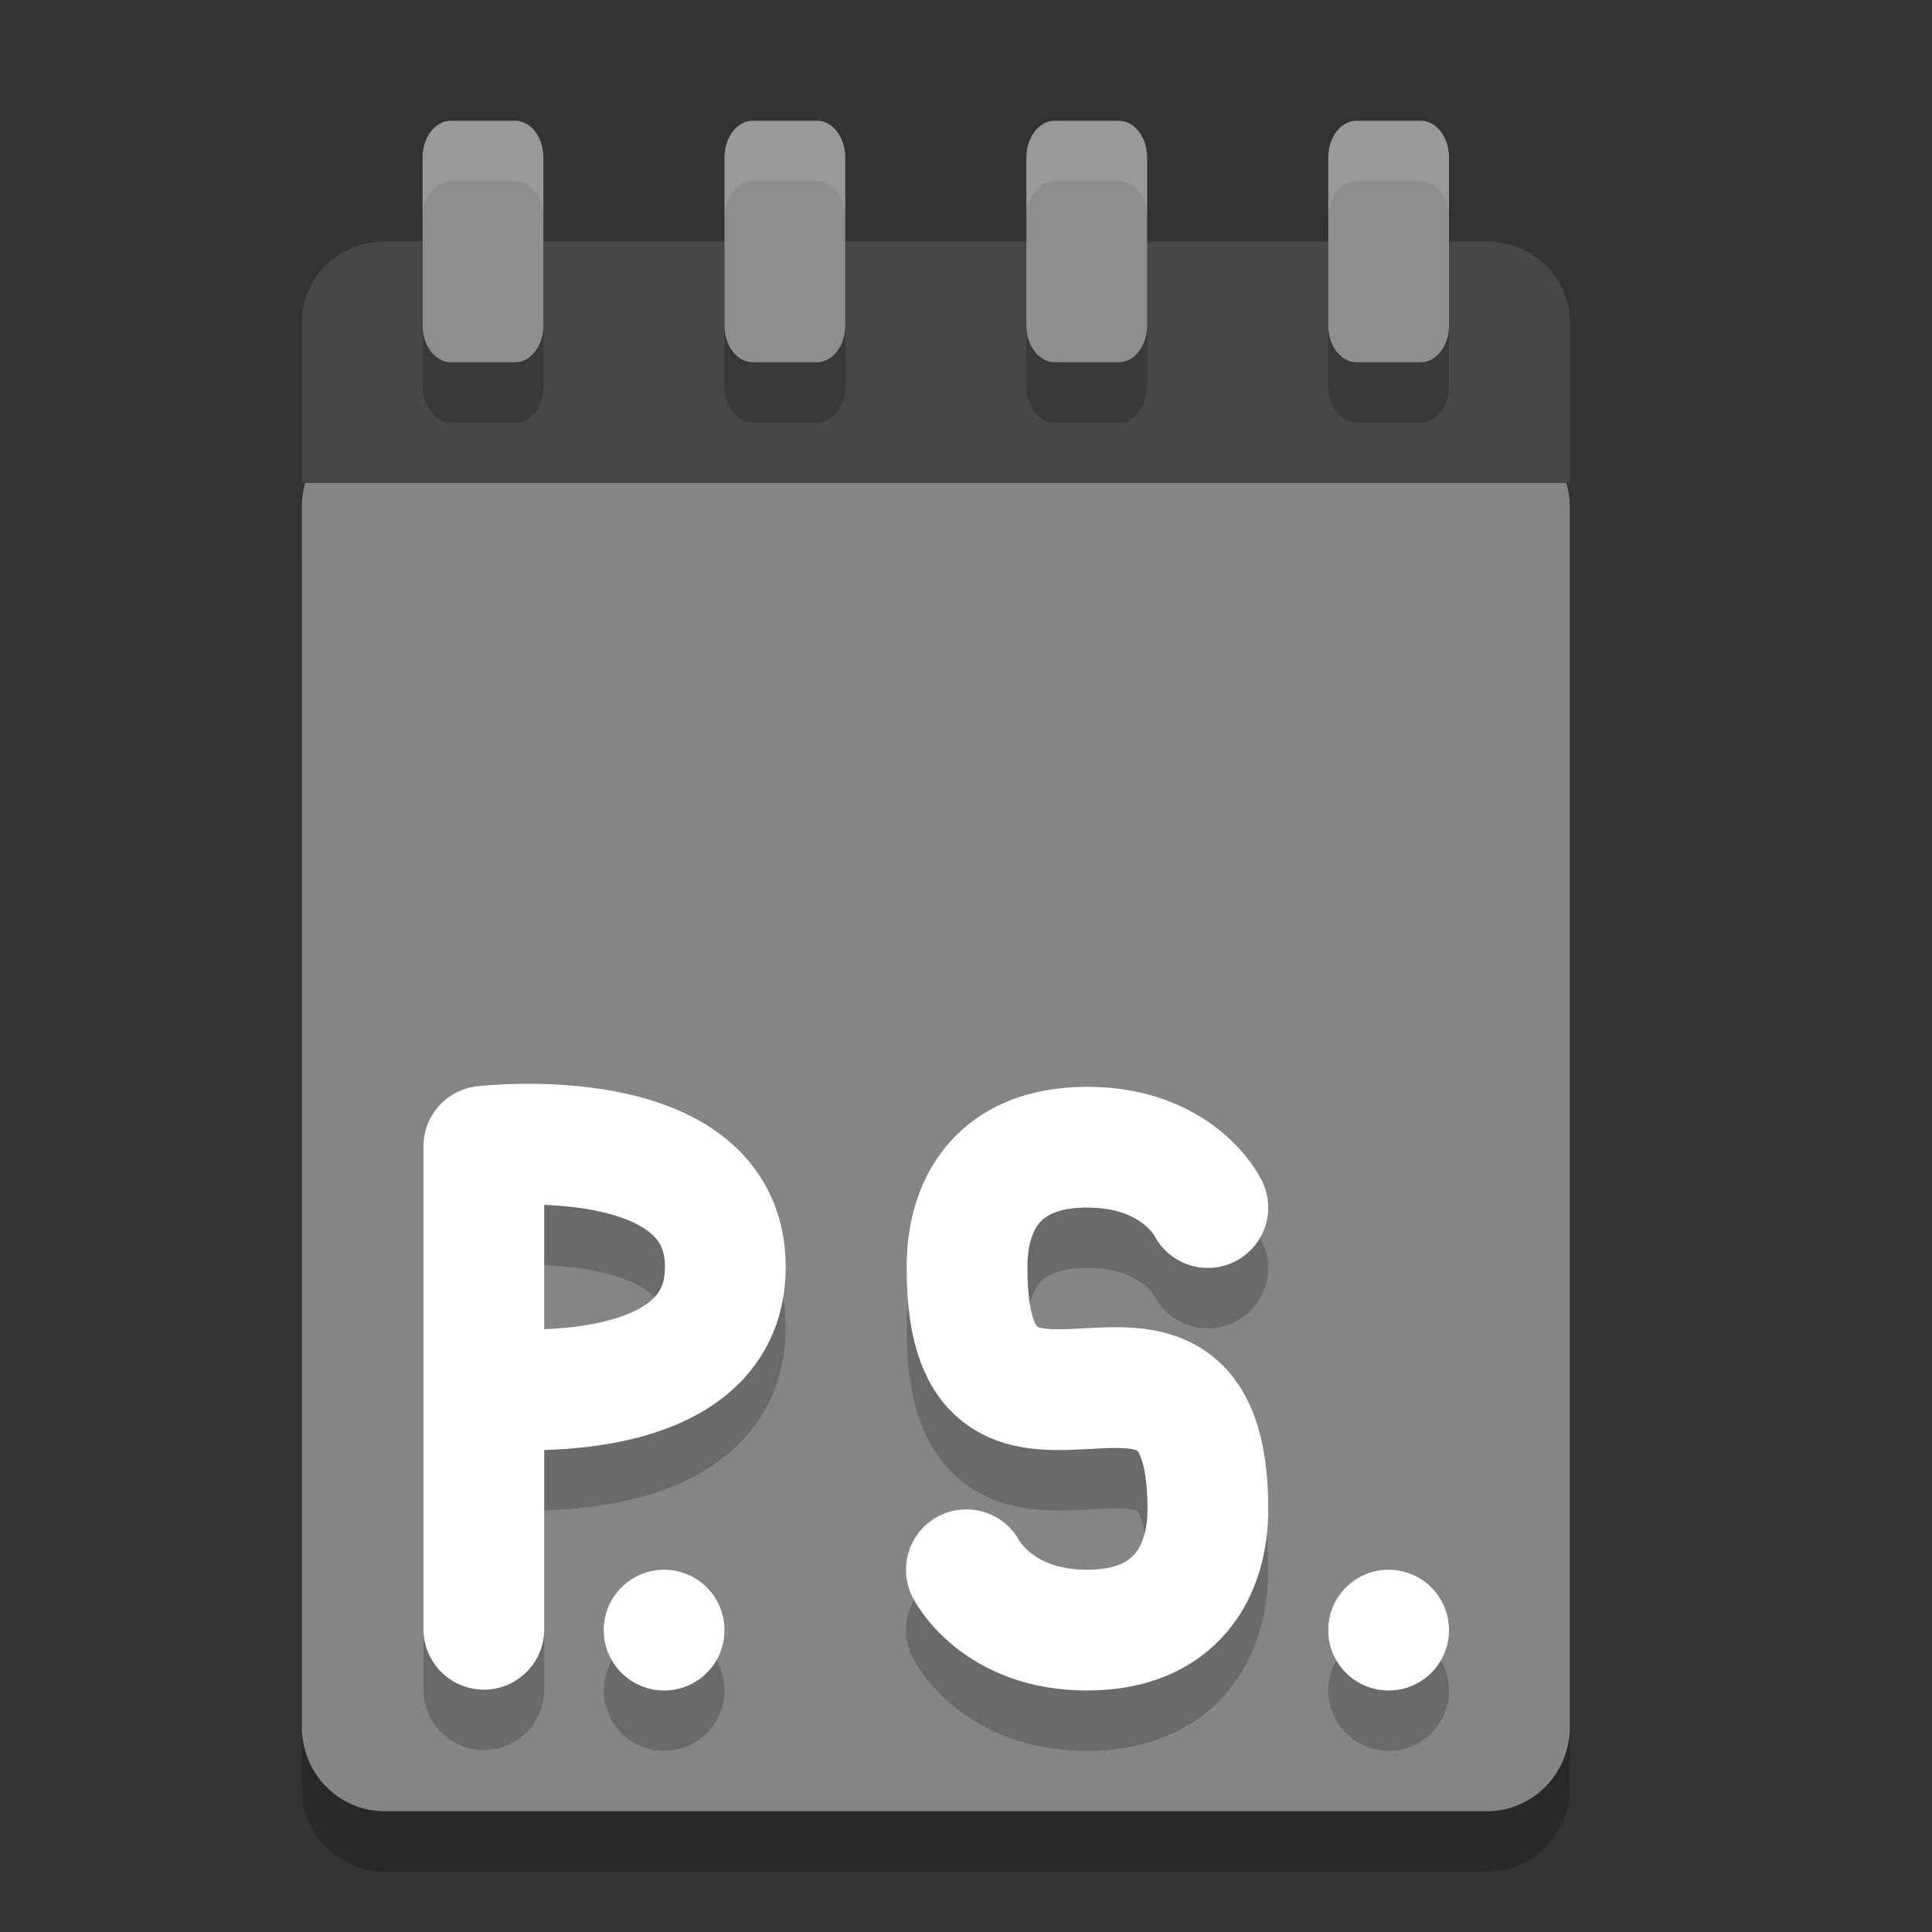 <svg xmlns="http://www.w3.org/2000/svg" width="32" height="32" version="1">
 <rect width="100%" height="100%" fill="#333333" stroke="none"/>
 <path style="opacity:0.2" d="m 26,29.606 0,-20.212 C 26,8.622 25.386,8 24.625,8 L 6.375,8 C 5.613,8 5,8.622 5,9.394 L 5,29.606 C 5,30.378 5.613,31 6.375,31 l 18.25,0 c 0.762,0 1.375,-0.622 1.375,-1.394 z"/>
 <path style="fill:#858585" d="m 26,28.606 0,-20.212 C 26,7.622 25.386,7 24.625,7 L 6.375,7 C 5.613,7 5,7.622 5,8.394 L 5,28.606 C 5,29.378 5.613,30 6.375,30 l 18.25,0 c 0.762,0 1.375,-0.622 1.375,-1.394 z"/>
 <path style="fill:#474747" d="m 26,8 0,-2.667 C 26,4.595 25.386,4 24.625,4 L 6.375,4 C 5.613,4 5,4.595 5,5.333 L 5,8 Z"/>
 <path d="M 7.469,3 C 7.209,3 7,3.272 7,3.609 l 0,2.781 C 7,6.728 7.209,7 7.469,7 l 1.062,0 C 8.791,7 9,6.728 9,6.391 L 9,3.609 C 9,3.272 8.791,3 8.531,3 l -1.062,0 z m 5,0 C 12.209,3 12,3.272 12,3.609 l 0,2.781 C 12,6.728 12.209,7 12.469,7 l 1.062,0 C 13.791,7 14,6.728 14,6.391 l 0,-2.781 C 14,3.272 13.791,3 13.531,3 l -1.062,0 z m 5,0 C 17.209,3 17,3.272 17,3.609 l 0,2.781 C 17,6.728 17.209,7 17.469,7 l 1.062,0 C 18.791,7 19,6.728 19,6.391 l 0,-2.781 C 19,3.272 18.791,3 18.531,3 l -1.062,0 z m 5,0 C 22.209,3 22,3.272 22,3.609 l 0,2.781 C 22,6.728 22.209,7 22.469,7 l 1.062,0 C 23.791,7 24,6.728 24,6.391 l 0,-2.781 C 24,3.272 23.791,3 23.531,3 l -1.062,0 z" style="opacity:0.2"/>
 <path style="fill:#8e8e8e" d="M 7.469 2 C 7.209 2 7 2.272 7 2.609 L 7 5.391 C 7 5.728 7.209 6 7.469 6 L 8.531 6 C 8.791 6 9 5.728 9 5.391 L 9 2.609 C 9 2.272 8.791 2 8.531 2 L 7.469 2 z M 12.469 2 C 12.209 2 12 2.272 12 2.609 L 12 5.391 C 12 5.728 12.209 6 12.469 6 L 13.531 6 C 13.791 6 14 5.728 14 5.391 L 14 2.609 C 14 2.272 13.791 2 13.531 2 L 12.469 2 z M 17.469 2 C 17.209 2 17 2.272 17 2.609 L 17 5.391 C 17 5.728 17.209 6 17.469 6 L 18.531 6 C 18.791 6 19 5.728 19 5.391 L 19 2.609 C 19 2.272 18.791 2 18.531 2 L 17.469 2 z M 22.469 2 C 22.209 2 22 2.272 22 2.609 L 22 5.391 C 22 5.728 22.209 6 22.469 6 L 23.531 6 C 23.791 6 24 5.728 24 5.391 L 24 2.609 C 24 2.272 23.791 2 23.531 2 L 22.469 2 z"/>
 <path style="fill:#ffffff;opacity:0.1" d="M 7.469 2 C 7.209 2 7 2.272 7 2.609 L 7 3.609 C 7 3.272 7.209 3 7.469 3 L 8.531 3 C 8.791 3 9 3.272 9 3.609 L 9 2.609 C 9 2.272 8.791 2 8.531 2 L 7.469 2 z M 12.469 2 C 12.209 2 12 2.272 12 2.609 L 12 3.609 C 12 3.272 12.209 3 12.469 3 L 13.531 3 C 13.791 3 14 3.272 14 3.609 L 14 2.609 C 14 2.272 13.791 2 13.531 2 L 12.469 2 z M 17.469 2 C 17.209 2 17 2.272 17 2.609 L 17 3.609 C 17 3.272 17.209 3 17.469 3 L 18.531 3 C 18.791 3 19 3.272 19 3.609 L 19 2.609 C 19 2.272 18.791 2 18.531 2 L 17.469 2 z M 22.469 2 C 22.209 2 22 2.272 22 2.609 L 22 3.609 C 22 3.272 22.209 3 22.469 3 L 23.531 3 C 23.791 3 24 3.272 24 3.609 L 24 2.609 C 24 2.272 23.791 2 23.531 2 L 22.469 2 z"/>
 <path d="m 8.014,23.986 c 0,0 4,0.464 4,-2 0,-2.464 -4,-2 -4,-2 m 9.83e-5,8 0,-7.999" style="opacity:0.2;fill:none;stroke:#000000;stroke-width:2;stroke-linecap:round;stroke-linejoin:bevel"/>
 <path style="fill:none;stroke:#ffffff;stroke-width:2;stroke-linecap:round;stroke-linejoin:bevel" d="m 8.014,22.986 c 0,0 4,0.464 4,-2 0,-2.464 -4,-2 -4,-2 m 9.83e-5,8 0,-7.999"/>
 <path style="opacity:0.2;fill:none;stroke:#000000;stroke-width:2;stroke-linecap:round;stroke-linejoin:round" d="m 16.006,27 c 0,0 0.504,1.001 2,1 1.496,-4.8e-4 2,-1 2,-2 0,-4.214 -4,0.211 -3.988,-3.99 -0.012,-1.009 0.472,-2.009 1.988,-2.009 1.516,0 2,1 2,1"/>
 <path d="m 16.006,26 c 0,0 0.504,1.001 2,1 1.496,-4.8e-4 2,-1 2,-2 0,-4.214 -4,0.211 -3.988,-3.99 -0.012,-1.009 0.472,-2.009 1.988,-2.009 1.516,0 2,1 2,1" style="fill:none;stroke:#ffffff;stroke-width:2;stroke-linecap:round;stroke-linejoin:round"/>
 <circle cx="11" cy="28" r="1" style="opacity:0.2"/>
 <circle style="fill:#ffffff" cx="11" cy="27" r="1"/>
 <circle style="opacity:0.2" cx="23" cy="28" r="1"/>
 <circle cx="23" cy="27" r="1" style="fill:#ffffff"/>
</svg>
